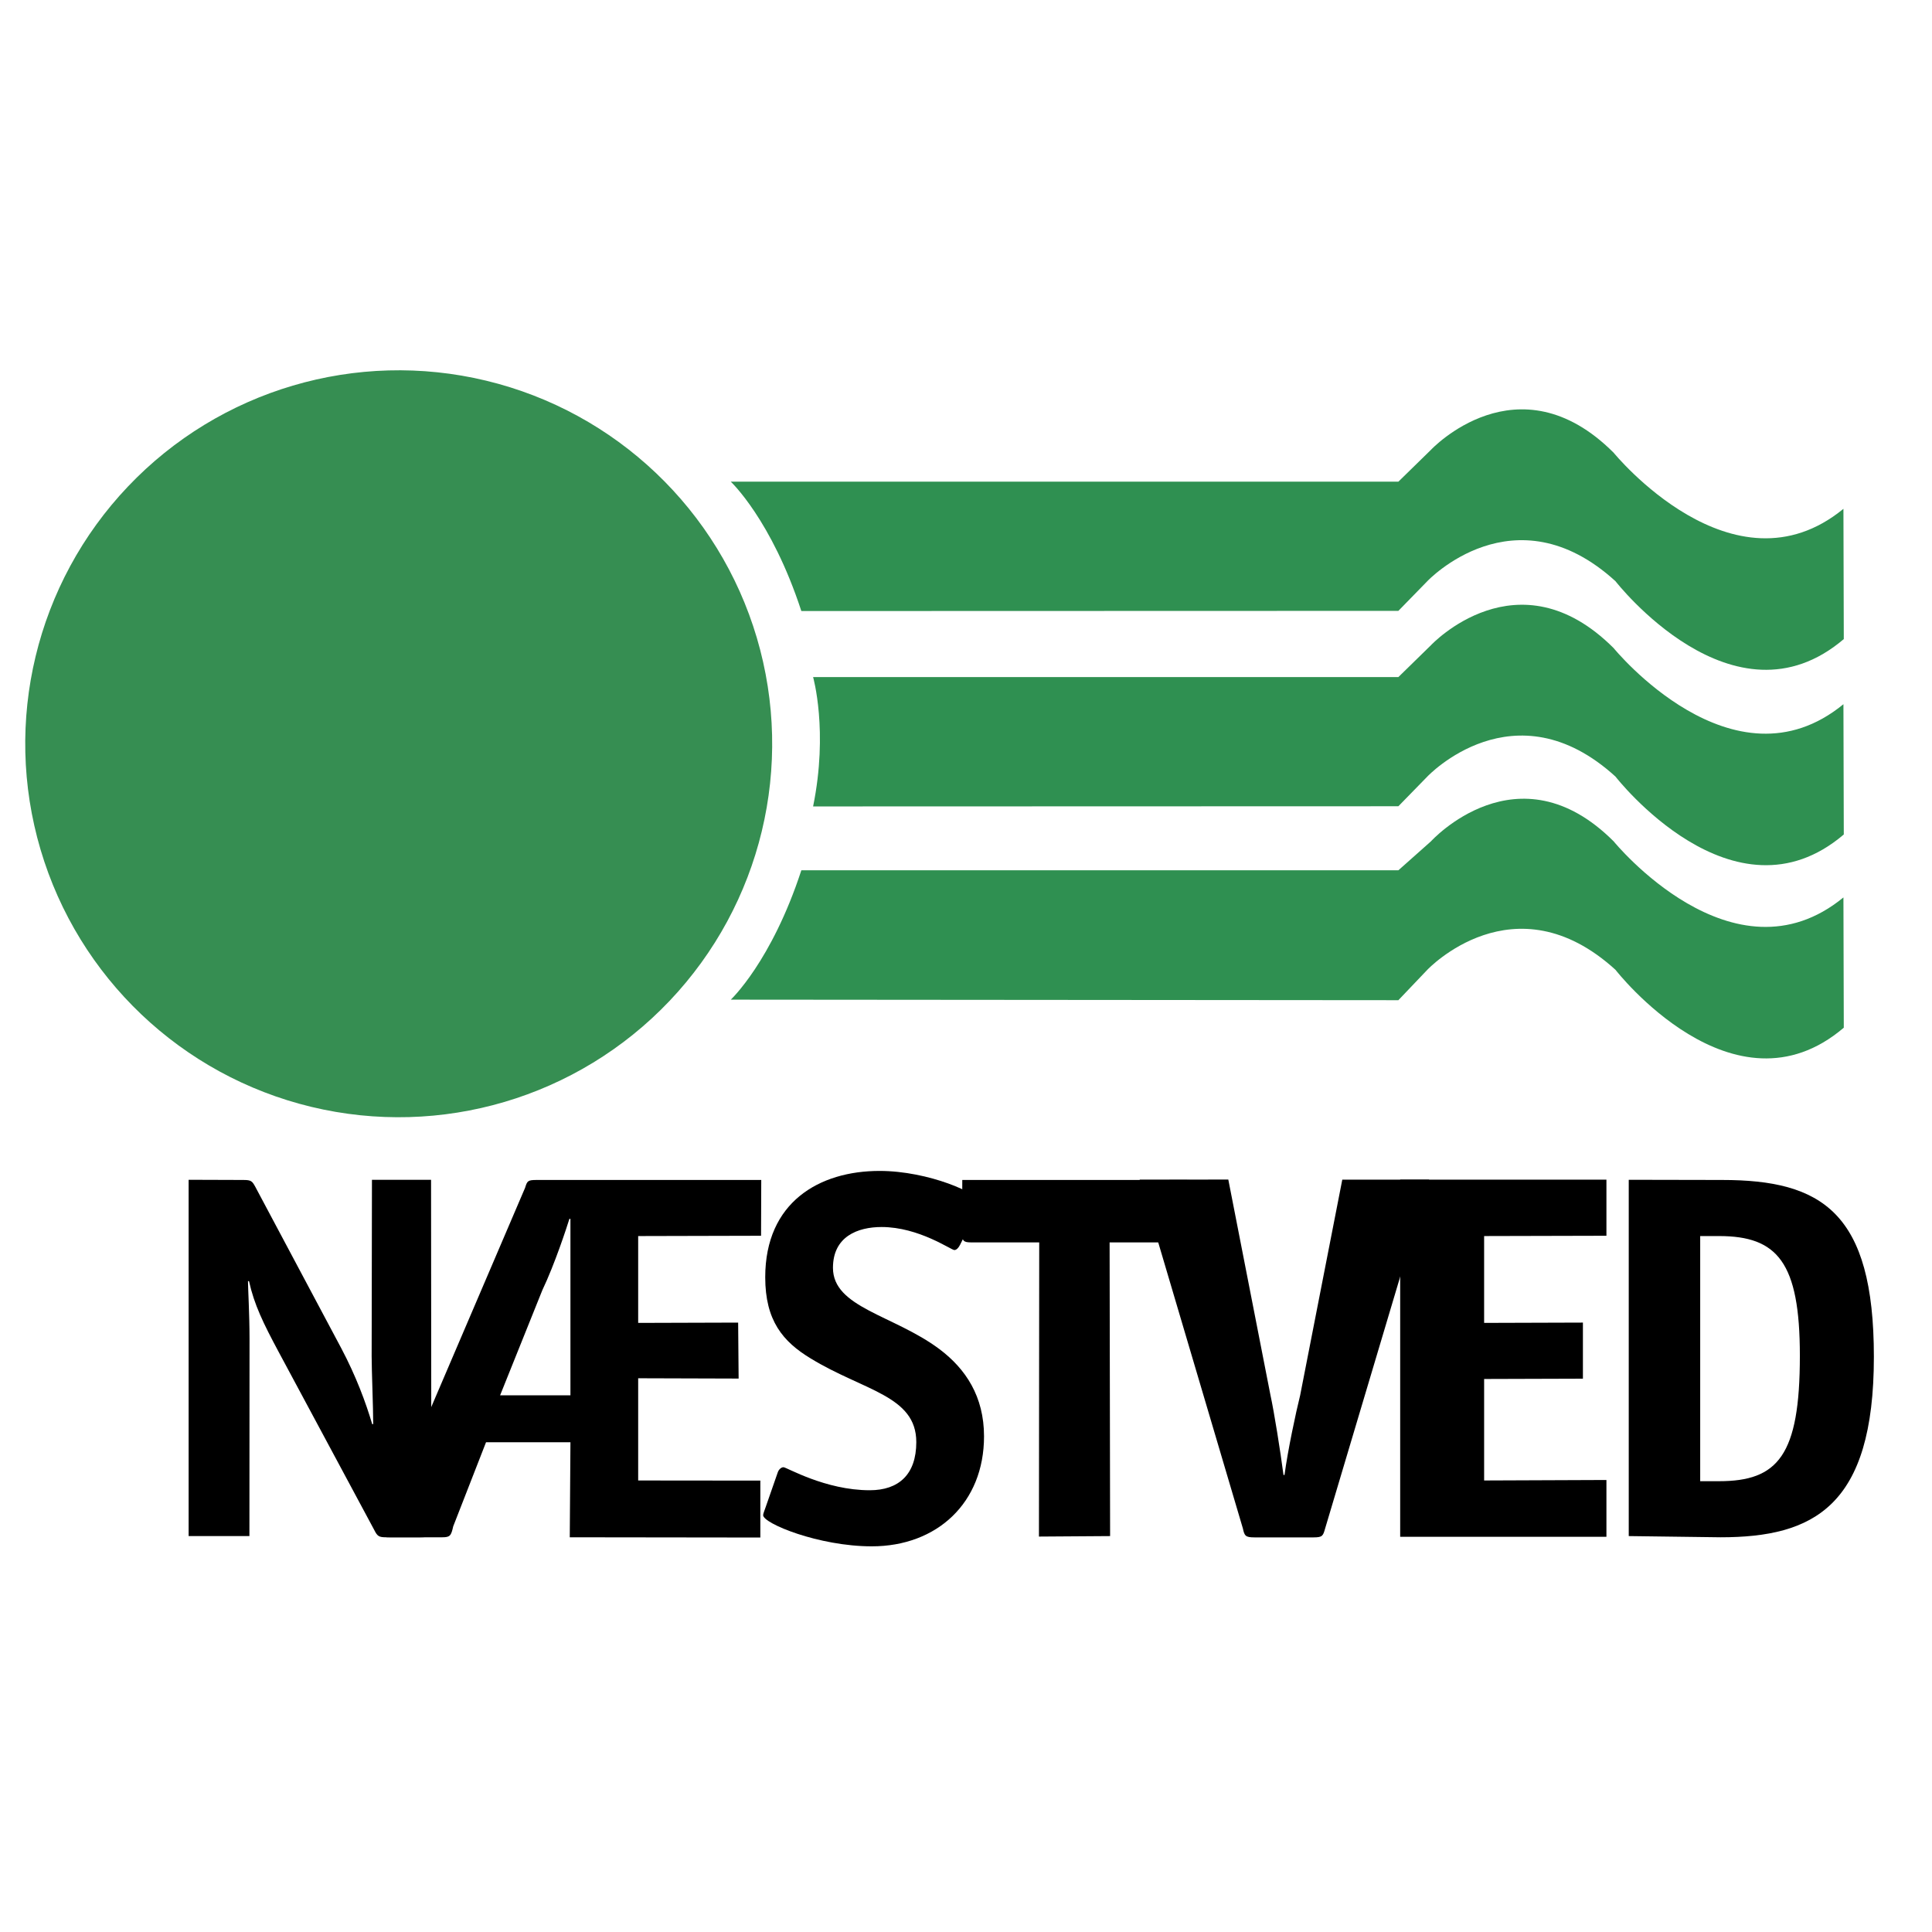 <?xml version="1.0" encoding="iso-8859-1"?>
<!-- Generator: Adobe Illustrator 24.0.1, SVG Export Plug-In . SVG Version: 6.00 Build 0)  -->
<svg version="1.1" id="Layer_1" xmlns="http://www.w3.org/2000/svg" xmlns:xlink="http://www.w3.org/1999/xlink" x="0px" y="0px"
	 viewBox="0 0 660 660" style="enable-background:new 0 0 660 660;" xml:space="preserve">
<path d="M64.437,524.748V403.033l18.679,0.062c2.662,0,3.02,0.359,4.09,2.319l29.415,55.24c4.992,9.444,8.38,18.532,10.519,25.837
	h0.355c0-5.701-0.533-18.175-0.533-23.165l0.103-60.294h20.191l0.102,118.384c0,3.207-0.533,3.742-3.726,3.742h-11.704
	c-2.483,0-3.015-0.356-4.079-2.496L95.228,461.9c-5.348-9.978-8.379-16.214-10.161-24.233h-0.354c0,2.316,0.531,11.405,0.531,19.602
	l-0.039,67.479H64.437z"/>
<path d="M194.868,476.667h-24.029l14.418-35.893c4.271-8.955,8.365-21.518,9.256-24.391h0.355V476.667z M260.055,403.095H183.3
	c-3.026,0-3.206,0.357-3.917,2.662l-49.126,114.791c-0.178,0.708-0.711,2.129-0.711,2.484c0.178,1.773,1.247,2.128,3.56,2.128
	h17.977c2.671,0,3.026-0.532,3.739-3.725l11.215-28.747h28.833l-0.229,32.472l65.102,0.082v-19.446l-41.733-0.041v-34.92
	l34.316,0.104l-0.165-19.12l-34.151,0.105v-29.667l41.978-0.103L260.055,403.095z"/>
<path d="M327.971,425.246c-0.534,1.074-1.247,1.79-1.958,1.79c-1.069,0-12.104-7.869-24.841-7.869c-8.133,0-16.62,3.22-16.62,13.946
	c0,13.586,20.687,16.091,36.299,27.71c9.077,6.794,15.308,16.267,15.308,29.854c0,22.671-16.02,37.574-38.346,37.574
	c-18.067,0-37.113-7.806-37.113-10.644c0-0.532,0.535-1.774,0.891-2.84l4.094-11.755c0.355-1.072,1.244-1.788,1.957-1.788
	c1.069,0,14.239,7.866,29.464,7.866c9.9,0,15.914-5.362,15.914-16.445c0-15.912-18.036-17.522-36.123-28.605
	c-9.432-5.722-15.484-12.871-15.484-27.711c0-25.68,18.51-36.323,39.053-36.323c16.825,0,34.269,7.807,34.269,10.822
	c0,0.533-0.178,1.241-0.89,2.662L327.971,425.246z"/>
<path d="M328.729,403.095h76.318c3.56,0,4.449,0.357,4.449,1.957c0,0.888-0.178,1.243-0.533,2.487l-3.739,14.038
	c-0.711,2.842-2.669,2.842-4.092,2.842h-22.073l0.169,100.329l-24.309,0.166l0.094-100.495h-23.318
	c-2.491,0-3.025-0.534-3.025-3.022L328.729,403.095z"/>
<path d="M419.608,402.952l14.408,73.691c1.245,5.694,3.377,19.039,4.445,27.223h0.354c1.068-8.184,3.912-21.529,5.333-27.184
	l14.397-73.69h29.667L452.68,522.164c-0.71,2.496-0.888,3.029-3.91,3.029h-20.264c-3.022,0-3.379-0.533-3.911-3.029l-35.27-119.172
	L419.608,402.952z"/>
<path d="M540.747,470.977l-33.748,0.103v34.673l41.781-0.166v19.408h-70.457V402.992h70.457v19.16l-41.781,0.103v29.667
	l33.748-0.105V470.977z"/>
<path d="M580.811,505.999v-83.744h6.418c19.964,0,27.631,8.93,27.631,40.892c0,34.104-7.487,42.852-27.631,42.852H580.811z
	 M587.764,525.159c31.727,0,52.379-10.466,52.379-61.654c0-49.41-17.805-60.41-51.845-60.41l-31.894-0.062v121.715L587.764,525.159z
	"/>
<ellipse transform="matrix(0.234 -0.972 0.972 0.234 -142.739 327.085)" style="fill:#368E52;" cx="136.296" cy="254.167" rx="127.612" ry="127.612"/>
<ellipse transform="matrix(0.234 -0.972 0.972 0.234 -142.739 327.085)" style="fill:none;" cx="136.296" cy="254.167" rx="127.612" ry="127.612"/>
<path style="fill:#2F9051;" d="M277.767,275.489c5.253-25.772,0-44.191,0-44.191h199.938l11.125-10.878
	c0,0,29.666-31.768,62.422,0.989c0,0,40.792,50.062,78.493,19.16l0.123,44.501c-37.7,32.138-77.997-19.778-77.997-19.778
	c-34.611-31.52-64.277,0-64.277,0l-9.889,10.137L277.767,275.489z"/>
<path style="fill:#2F9051;" d="M273.75,208.74c-10.198-31.21-24.105-44.191-24.105-44.191h228.06l11.125-10.878
	c0,0,29.666-31.767,62.422,0.99c0,0,40.792,50.062,78.493,19.16l0.123,44.499c-37.7,32.139-77.997-19.777-77.997-19.777
	c-34.611-31.521-64.277,0-64.277,0l-9.889,10.136L273.75,208.74z"/>
<path style="fill:#2F9051;" d="M273.75,297.306c-10.198,31.211-24.105,44.19-24.105,44.19l228.06,0.185l9.889-10.383
	c0,0,29.666-31.52,64.277,0c0,0,40.296,51.917,77.997,19.778l-0.123-44.5c-37.701,30.902-78.493-19.16-78.493-19.16
	c-32.756-32.756-62.422,0-62.422,0l-11.125,9.889H273.75z"/>
</svg>
